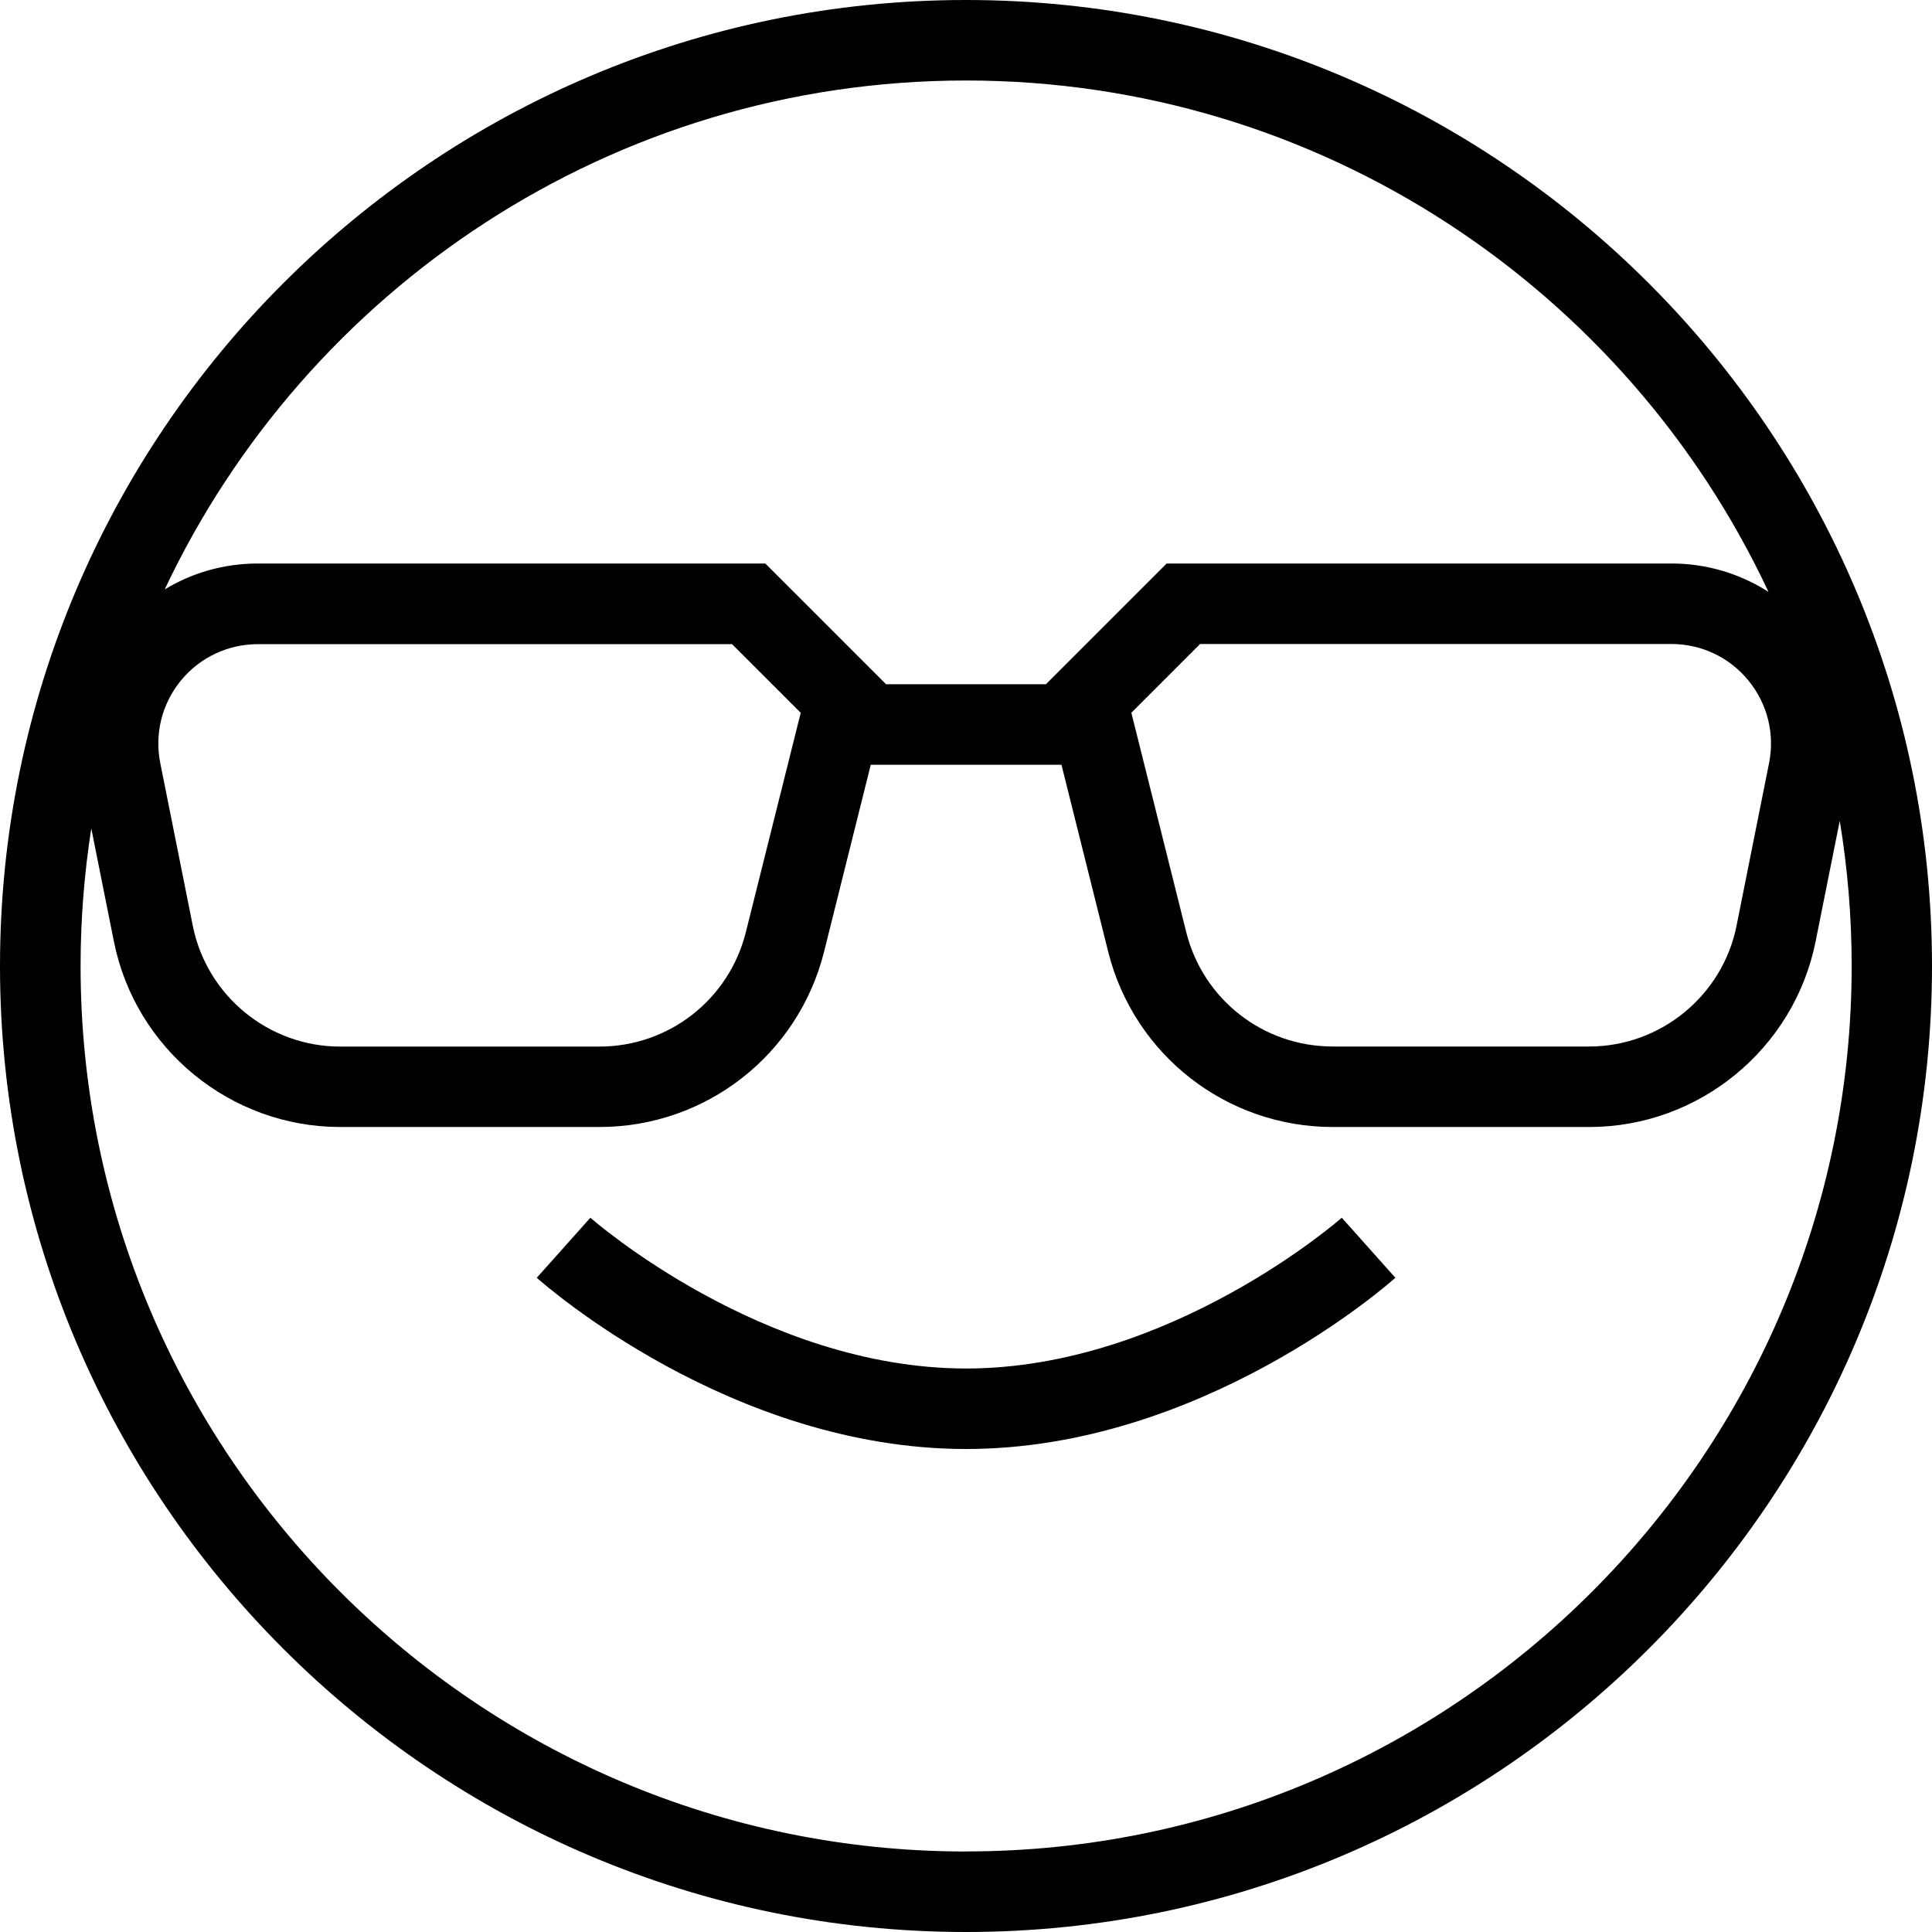 <?xml version="1.0" encoding="UTF-8"?>
<svg xmlns="http://www.w3.org/2000/svg" id="Layer_1" data-name="Layer 1" viewBox="0 0 24 24" width="512" height="512"><path d="M12,0C5.383,0,0,5.383,0,12s5.383,12,12,12,12-5.383,12-12S18.617,0,12,0Zm0,1c4.405,0,8.214,2.604,9.969,6.353-.355-.228-.771-.353-1.205-.353h-6.271l-1.5,1.5h-1.986l-1.5-1.5H3.202c-.414,0-.812,.113-1.156,.322C3.807,3.589,7.607,1,12,1Zm9.976,8.479l-.404,2.021c-.174,.869-.944,1.5-1.83,1.5h-3.187c-.862,0-1.61-.584-1.819-1.42l-.682-2.726,.854-.854h5.856c.371,0,.72,.165,.955,.453,.236,.288,.33,.662,.257,1.026Zm-12.029-.625l-.682,2.726c-.209,.837-.957,1.421-1.819,1.421h-3.221c-.887,0-1.656-.631-1.83-1.5l-.404-2.021c-.073-.365,.021-.739,.256-1.026,.236-.287,.584-.452,.956-.452h5.891l.854,.854Zm2.054,14.146c-6.065,0-11-4.935-11-11,0-.581,.046-1.152,.133-1.709l.281,1.405c.267,1.335,1.448,2.304,2.811,2.304h3.221c1.321,0,2.469-.896,2.79-2.178l.58-2.322h2.369l.58,2.322c.321,1.282,1.469,2.178,2.79,2.178h3.187c1.361,0,2.543-.969,2.811-2.304l.3-1.499c.097,.587,.148,1.189,.148,1.802,0,6.065-4.935,11-11,11Zm4.667-7.873l.666,.746c-.097,.086-2.414,2.127-5.333,2.127s-5.236-2.041-5.333-2.127l.666-.746c.021,.019,2.137,1.873,4.667,1.873s4.646-1.854,4.667-1.873Z"/></svg>
